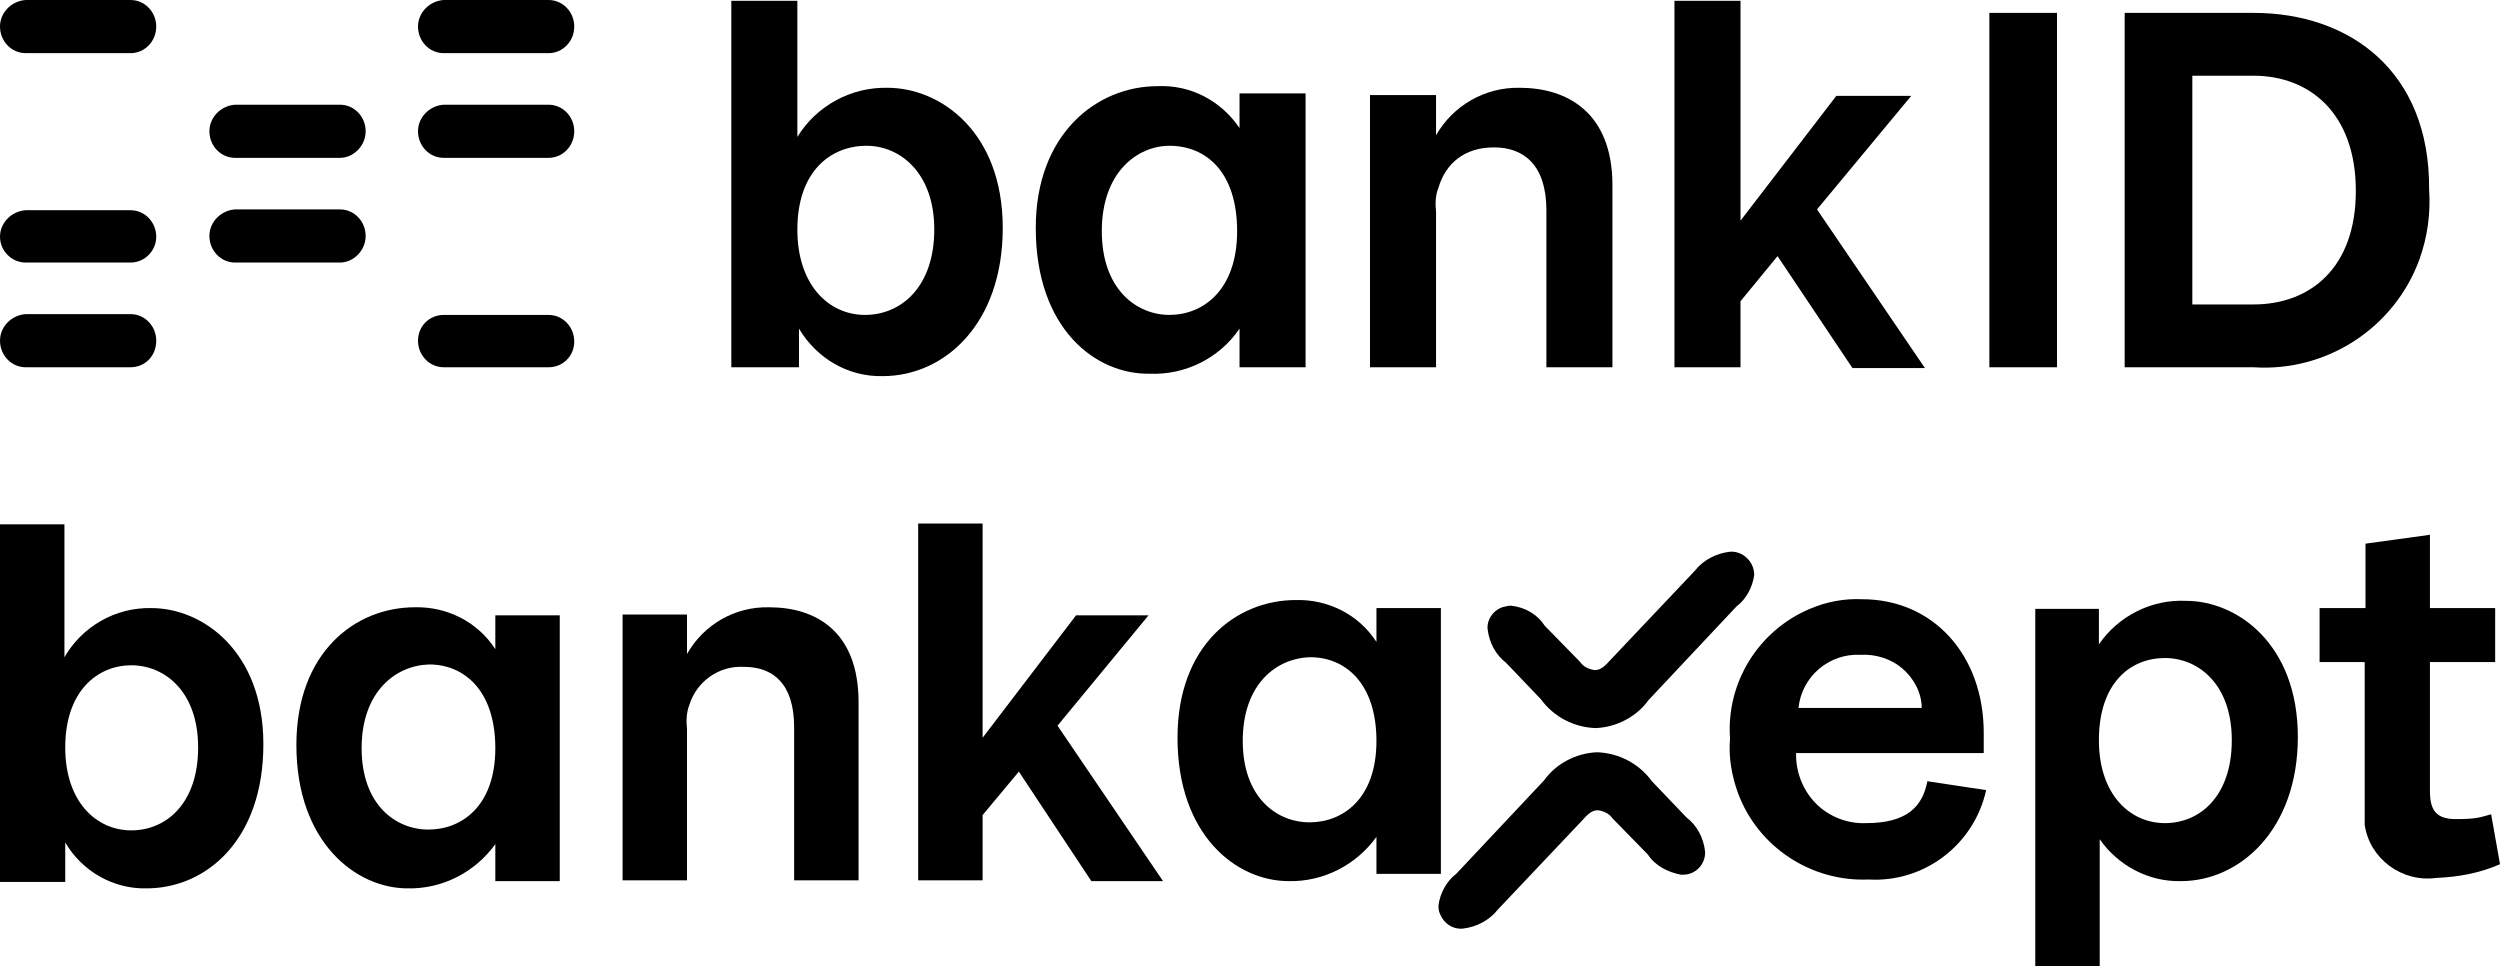 <svg xmlns="http://www.w3.org/2000/svg" xmlns:xlink="http://www.w3.org/1999/xlink" id="Layer_1" version="1.1" viewBox="272.3 232.2 310.4 120">  <!-- Generator: Adobe Illustrator 29.3.1, SVG Export Plug-In . SVG Version: 2.1.0 Build 151)  -->  <g id="Kombo-logo">    <g id="nBankID_Main_Logo">      <path id="Path_103" d="M288.5,238.8h-13c-1.8,0-3.2-1.5-3.2-3.3h0c0-1.8,1.5-3.2,3.2-3.3h13c1.8,0,3.2,1.5,3.2,3.3,0,1.8-1.4,3.3-3.2,3.3h0Z"></path>      <path id="Path_104" d="M288.5,264.8h-13c-1.8,0-3.2-1.5-3.2-3.2h0c0-1.8,1.5-3.2,3.2-3.3h13c1.8,0,3.2,1.5,3.2,3.3,0,1.7-1.4,3.2-3.2,3.2Z"></path>      <path id="Path_105" d="M288.5,277.8h-13c-1.8,0-3.2-1.5-3.2-3.3h0c0-1.8,1.5-3.2,3.2-3.3h13c1.8,0,3.2,1.5,3.2,3.3,0,1.9-1.4,3.3-3.2,3.3h0Z"></path>      <path id="Path_106" d="M314.5,251.8h-13c-1.8,0-3.2-1.5-3.2-3.3s1.5-3.2,3.2-3.3h13c1.8,0,3.2,1.5,3.2,3.3,0,1.8-1.5,3.3-3.2,3.3Z"></path>      <path id="Path_107" d="M314.5,264.8h-13c-1.8,0-3.2-1.5-3.2-3.3s1.5-3.2,3.2-3.3h13c1.8,0,3.2,1.5,3.2,3.3,0,1.8-1.5,3.3-3.2,3.3Z"></path>      <path id="Path_108" d="M340.4,238.8h-13c-1.8,0-3.2-1.5-3.2-3.3s1.5-3.2,3.2-3.3h13c1.8,0,3.2,1.5,3.2,3.3,0,1.8-1.4,3.3-3.2,3.3h0Z"></path>      <path id="Path_109" d="M340.4,251.8h-13c-1.8,0-3.2-1.5-3.2-3.3s1.5-3.2,3.2-3.3h13c1.8,0,3.2,1.5,3.2,3.3,0,1.8-1.4,3.3-3.2,3.3h0Z"></path>      <path id="Path_110" d="M340.4,277.8h-13c-1.8,0-3.2-1.5-3.2-3.3s1.4-3.2,3.2-3.2h13c1.8,0,3.2,1.5,3.2,3.3,0,1.8-1.4,3.2-3.2,3.2h0Z"></path>      <path id="Path_111" d="M371.3,260.7c0,6.9,3.9,10.6,8.4,10.6s8.6-3.5,8.6-10.6-4.3-10.4-8.4-10.4c-4.5,0-8.6,3.2-8.6,10.4ZM371.3,232.3v16.9c2.4-3.9,6.7-6.2,11.2-6.1,6.5,0,14.3,5.4,14.3,17.4s-7.3,18.4-14.9,18.4c-4.3.1-8.2-2.2-10.4-5.9v4.8h-8.4v-45.5h8.2Z"></path>      <path id="Path_112" d="M409.1,260.9c0,7.2,4.3,10.4,8.4,10.4s8.4-3,8.4-10.4-3.9-10.6-8.4-10.6c-3.9,0-8.4,3.2-8.4,10.6ZM400.9,260.5c0-11.7,7.6-17.6,15.1-17.6,4.1-.2,7.9,1.8,10.2,5.2v-4.3h8.2v34h-8.2v-4.8c-2.5,3.7-6.8,5.8-11.2,5.6-6.6.1-14.1-5.5-14.1-18.1"></path>      <path id="Path_113" d="M450.6,258.5v19.3h-8.2v-33.8h8.2v5c2.1-3.7,6.1-6,10.4-5.9,5.8,0,11.5,3,11.5,12.1v22.6h-8.2v-19.5c0-5.6-2.8-7.8-6.5-7.8s-6,2-6.9,5c-.4,1-.4,2-.3,3"></path>      <path id="Path_114" d="M480.2,232.3v45.5h8.2v-8.2l4.6-5.6,9.3,13.9h9l-13.4-19.7,11.7-14.1h-9.3l-11.9,15.5v-27.3h-8.2Z"></path>      <path id="Path_115" d="M527.7,233.8h-8.4v44h8.4v-44Z"></path>      <path id="Path_116" d="M552.1,233.8h-16v44h16c9.1.6,17.5-4.9,20.6-13.4,1-2.8,1.4-5.7,1.2-8.7.1-14.7-9.9-21.9-21.8-21.9ZM552.1,270h-7.6v-28.4h7.6c6.9,0,12.7,4.6,12.7,14.3,0,9.6-5.7,14.1-12.7,14.1Z"></path>    </g>  </g>  <g id="nBankAxept">    <path id="Path_94" d="M305,324.6c0,12-7.2,17.9-14.5,17.9-4.1.1-8-2.1-10.1-5.7v4.9h-8.1v-44.4h8v16.5c2.2-3.8,6.3-6.2,10.8-6.1,6.4,0,13.9,5.4,13.9,16.9ZM280.4,325c0,6.8,3.9,10.3,8.2,10.3s8.3-3.3,8.3-10.3-4.2-10.2-8.3-10.2-8.2,3.1-8.2,10.2h0Z"></path>    <path id="Path_95" d="M309.1,324.7c0-11.5,7.3-17.1,14.7-17.1,4-.1,7.8,1.8,10,5.2v-4.2h8v33h-8v-4.6c-2.5,3.5-6.6,5.6-10.9,5.5-6.4,0-13.8-5.7-13.8-17.8ZM317.2,325.1c0,7,4.2,10.1,8.3,10.1s8.3-2.9,8.3-10.1-3.9-10.4-8.2-10.4c-4.1.1-8.4,3.3-8.4,10.4h0Z"></path>    <path id="Path_96" d="M357.6,322.7v18.8h-8v-33h8v4.9c2.1-3.7,6-5.9,10.2-5.8,5.7,0,11.1,2.9,11.1,11.8v22.1h-8v-19c0-5.5-2.7-7.5-6.2-7.5-3.1-.2-5.9,1.8-6.8,4.7-.4,1-.4,2.1-.3,3Z"></path>    <path id="Path_97" d="M386.3,297.2h8v26.6l11.6-15.2h9l-11.3,13.7,13.1,19.3h-8.9l-9-13.6-4.5,5.4v8.1h-8v-44.3Z"></path>    <path id="Path_98" d="M418.5,323.8c0-11.5,7.3-17.1,14.7-17.1,4-.1,7.8,1.8,10,5.2v-4.2h8v33h-8v-4.6c-2.5,3.5-6.6,5.6-10.9,5.5-6.5,0-13.8-5.7-13.8-17.8ZM426.6,324.2c0,7,4.2,10.1,8.3,10.1s8.3-2.9,8.3-10.1-3.9-10.4-8.2-10.4c-4.2.1-8.4,3.3-8.4,10.4h0Z"></path>    <path id="Path_99" d="M476.9,338.3l-4.4-4.5c-.4-.6-1.1-.9-1.8-1-.6,0-1.1.3-1.8,1.1l-10.6,11.2c-1.1,1.4-2.7,2.2-4.4,2.4-1.2.1-2.3-.6-2.8-1.8-.2-.4-.2-.8-.2-1.1.2-1.5,1-3,2.2-3.9l10.9-11.6c1.5-2.1,4-3.4,6.6-3.5,2.7.1,5.2,1.4,6.8,3.6l4.3,4.5c1.3,1,2.1,2.5,2.3,4.2.1,1.5-1.1,2.9-2.7,2.9h-.3c-1.6-.3-3.2-1.1-4.1-2.5h0ZM464.1,309.9l4.4,4.5c.4.6,1.1.9,1.8,1,.6,0,1.1-.3,1.8-1.1l10.6-11.2c1.1-1.4,2.7-2.2,4.4-2.4,1.6-.1,2.9,1.2,3,2.7v.2c-.2,1.5-1,3-2.2,3.9l-10.9,11.6c-1.5,2.1-4,3.4-6.6,3.5-2.7-.1-5.2-1.4-6.8-3.6l-4.3-4.5c-1.3-1-2.1-2.5-2.3-4.2-.1-1.2.7-2.3,1.8-2.7.4-.1.8-.2,1.1-.2,1.8.2,3.3,1.1,4.2,2.5h0Z"></path>    <path id="Path_100" d="M495.3,325.9c0,2.3.9,4.5,2.5,6.1s3.9,2.5,6.2,2.4c5,0,7-2,7.6-5.2l7.3,1.1c-1.5,6.8-7.7,11.5-14.6,11.1-7.1.3-13.7-4-16.2-10.7-.8-2.2-1.2-4.5-1-6.8-.5-6.9,3.5-13.4,9.9-16.1,2.1-.9,4.3-1.3,6.5-1.2,8.8,0,15.1,6.9,15.1,16.6v2.5h-23.3v.2ZM495.6,320.1h15.3c0-1.9-1-3.7-2.4-4.9-1.4-1.2-3.3-1.8-5.2-1.7-3.9-.2-7.3,2.7-7.7,6.6h0Z"></path>    <path id="Path_101" d="M532.9,307.7v4.5c2.4-3.5,6.5-5.6,10.8-5.4,6.4,0,13.9,5.4,13.9,16.9s-7.2,17.9-14.5,17.9c-4,.1-7.8-1.9-10.1-5.2v15.8h-8v-44.4h7.9ZM532.9,324.1c0,6.8,3.9,10.3,8.2,10.3s8.3-3.3,8.3-10.3-4.2-10.2-8.3-10.2c-4.3,0-8.2,3.1-8.2,10.2h0Z"></path>    <path id="Path_102" d="M566,307.7v-8l8-1.1v9.1h8.1v6.7h-8.1v16c0,2.3.7,3.5,3.2,3.5s3-.2,4.4-.6l1.1,6.2c-2.5,1.1-5.2,1.6-7.9,1.7-4.3.6-8.3-2.4-8.9-6.6,0-.7,0-1.4,0-2.2v-18h-5.6v-6.7h5.7Z"></path>  </g></svg>